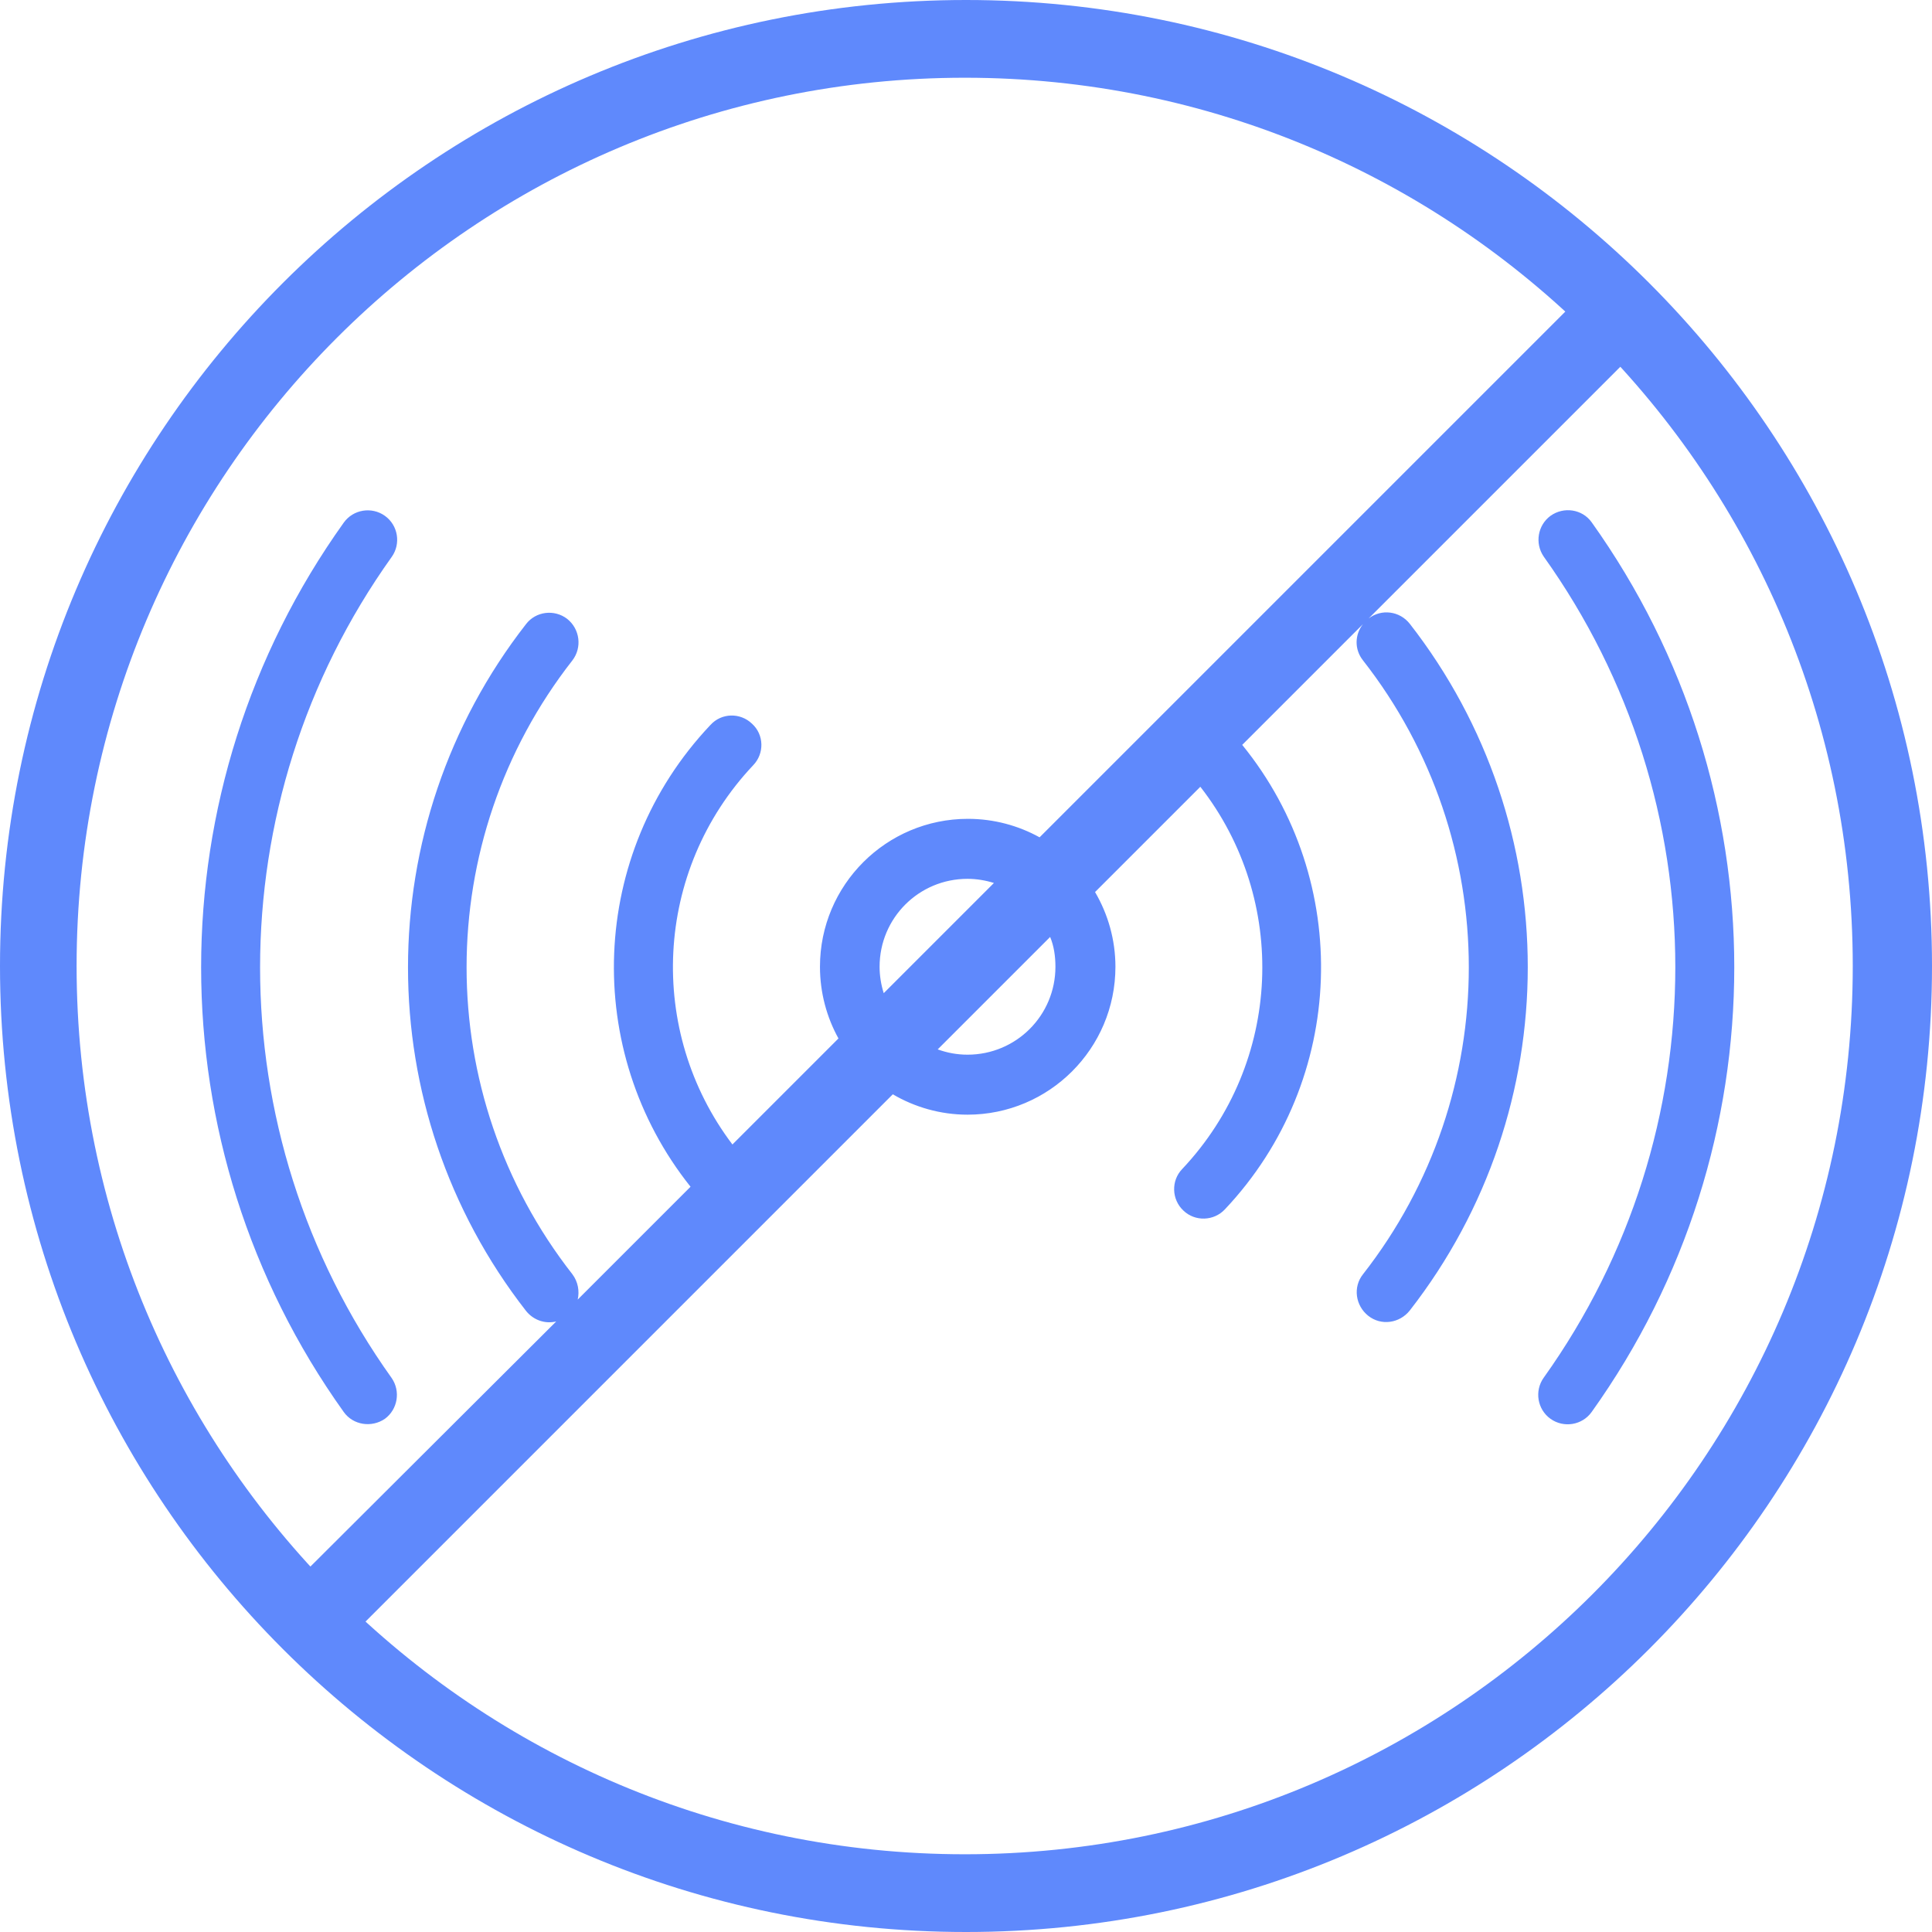 <?xml version="1.0" encoding="utf-8"?>
<!-- Generator: Adobe Illustrator 22.0.1, SVG Export Plug-In . SVG Version: 6.00 Build 0)  -->
<svg version="1.0" id="Capa_1" xmlns="http://www.w3.org/2000/svg" xmlns:xlink="http://www.w3.org/1999/xlink" x="0px" y="0px"
	 width="512px" height="512px" viewBox="0 0 512 512" style="enable-background:new 0 0 512 512;" xml:space="preserve">
<style type="text/css">
	.st0{fill:#5F89FC;}
</style>
<path class="st0" d="M256,0C114.6,0,0,114.6,0,256s114.6,256,256,256s256-114.6,256-256S397.4,0,256,0z M255.7,491.4
	C125.7,491.4,20.3,386,20.3,256S125.7,20.6,255.7,20.6S491,126,491,256S385.6,491.4,255.7,491.4z M421.8,374.2
	c-2.5,3.5-7.4,4.3-10.9,1.8c0,0,0,0,0,0c-3.5-2.5-4.3-7.4-1.8-10.9c46.5-65.1,46.5-152.5,0-217.6c-2.4-3.5-1.6-8.3,1.8-10.8
	c3.5-2.5,8.4-1.8,10.9,1.7v0C472.2,209,472.2,303.7,421.8,374.2z M91.1,374.2c-50.4-70.5-50.4-165.2,0-235.7
	c2.5-3.5,7.4-4.3,10.9-1.8c0,0,0,0,0,0c3.5,2.5,4.3,7.4,1.8,10.9c-46.5,65.1-46.5,152.5,0,217.6c2.4,3.5,1.6,8.3-1.8,10.8
	C98.5,378.4,93.6,377.7,91.1,374.2z M362.7,163.9L435.6,91L421,76.4L275.5,221.9c-5.6-3.1-12.1-4.9-19-4.9
	c-21.6,0-39.2,17.5-39.2,39.2c0,6.9,1.8,13.4,4.9,19l-28.1,28.1c-22.7-30-20.9-72.5,5.5-100.5c3-3.1,2.9-8.1-0.3-11
	c-3.1-3-8.1-2.9-11,0.3c0,0-0.1,0.1-0.1,0.1c-32.2,34.1-33.9,86.3-5.2,122.3l-29.9,29.9c0.5-2.2,0.1-4.7-1.4-6.7
	c-37.4-47.8-37.4-114.9,0-162.7c2.6-3.4,2-8.3-1.4-11c-3.4-2.6-8.3-2-10.9,1.4c-41.7,53.5-41.7,128.5,0,182c2,2.5,5.1,3.5,8,2.8
	L76.4,421L91,435.6L236.6,290c5.8,3.4,12.6,5.4,19.8,5.4c21.6,0,39.2-17.5,39.2-39.2c0-7.2-2-14-5.4-19.8l27.9-27.9
	c23.4,30,21.8,73.1-4.8,101.3c-3,3.1-2.8,8.1,0.3,11c0,0,0,0,0,0c3.1,3,8.1,2.8,11-0.3c0,0,0,0,0,0c32.4-34.3,33.9-87.1,4.6-123.1
	l32-32c-2.2,2.8-2.3,6.7,0,9.6c37.4,47.8,37.4,114.9,0,162.7c-2.7,3.4-2,8.3,1.4,11c3.4,2.7,8.3,2,11-1.4
	c41.7-53.5,41.7-128.5,0-182C370.9,161.9,366.1,161.3,362.7,163.9z M233.1,256.2c0-12.9,10.4-23.3,23.3-23.3c2.4,0,4.8,0.4,7,1.1
	l-29.2,29.2C233.5,261,233.1,258.6,233.1,256.2z M279.7,256.2c0,12.9-10.4,23.3-23.3,23.3c-2.8,0-5.4-0.5-7.9-1.4l29.8-29.8
	C279.3,250.7,279.7,253.4,279.7,256.2z"/>
</svg>
